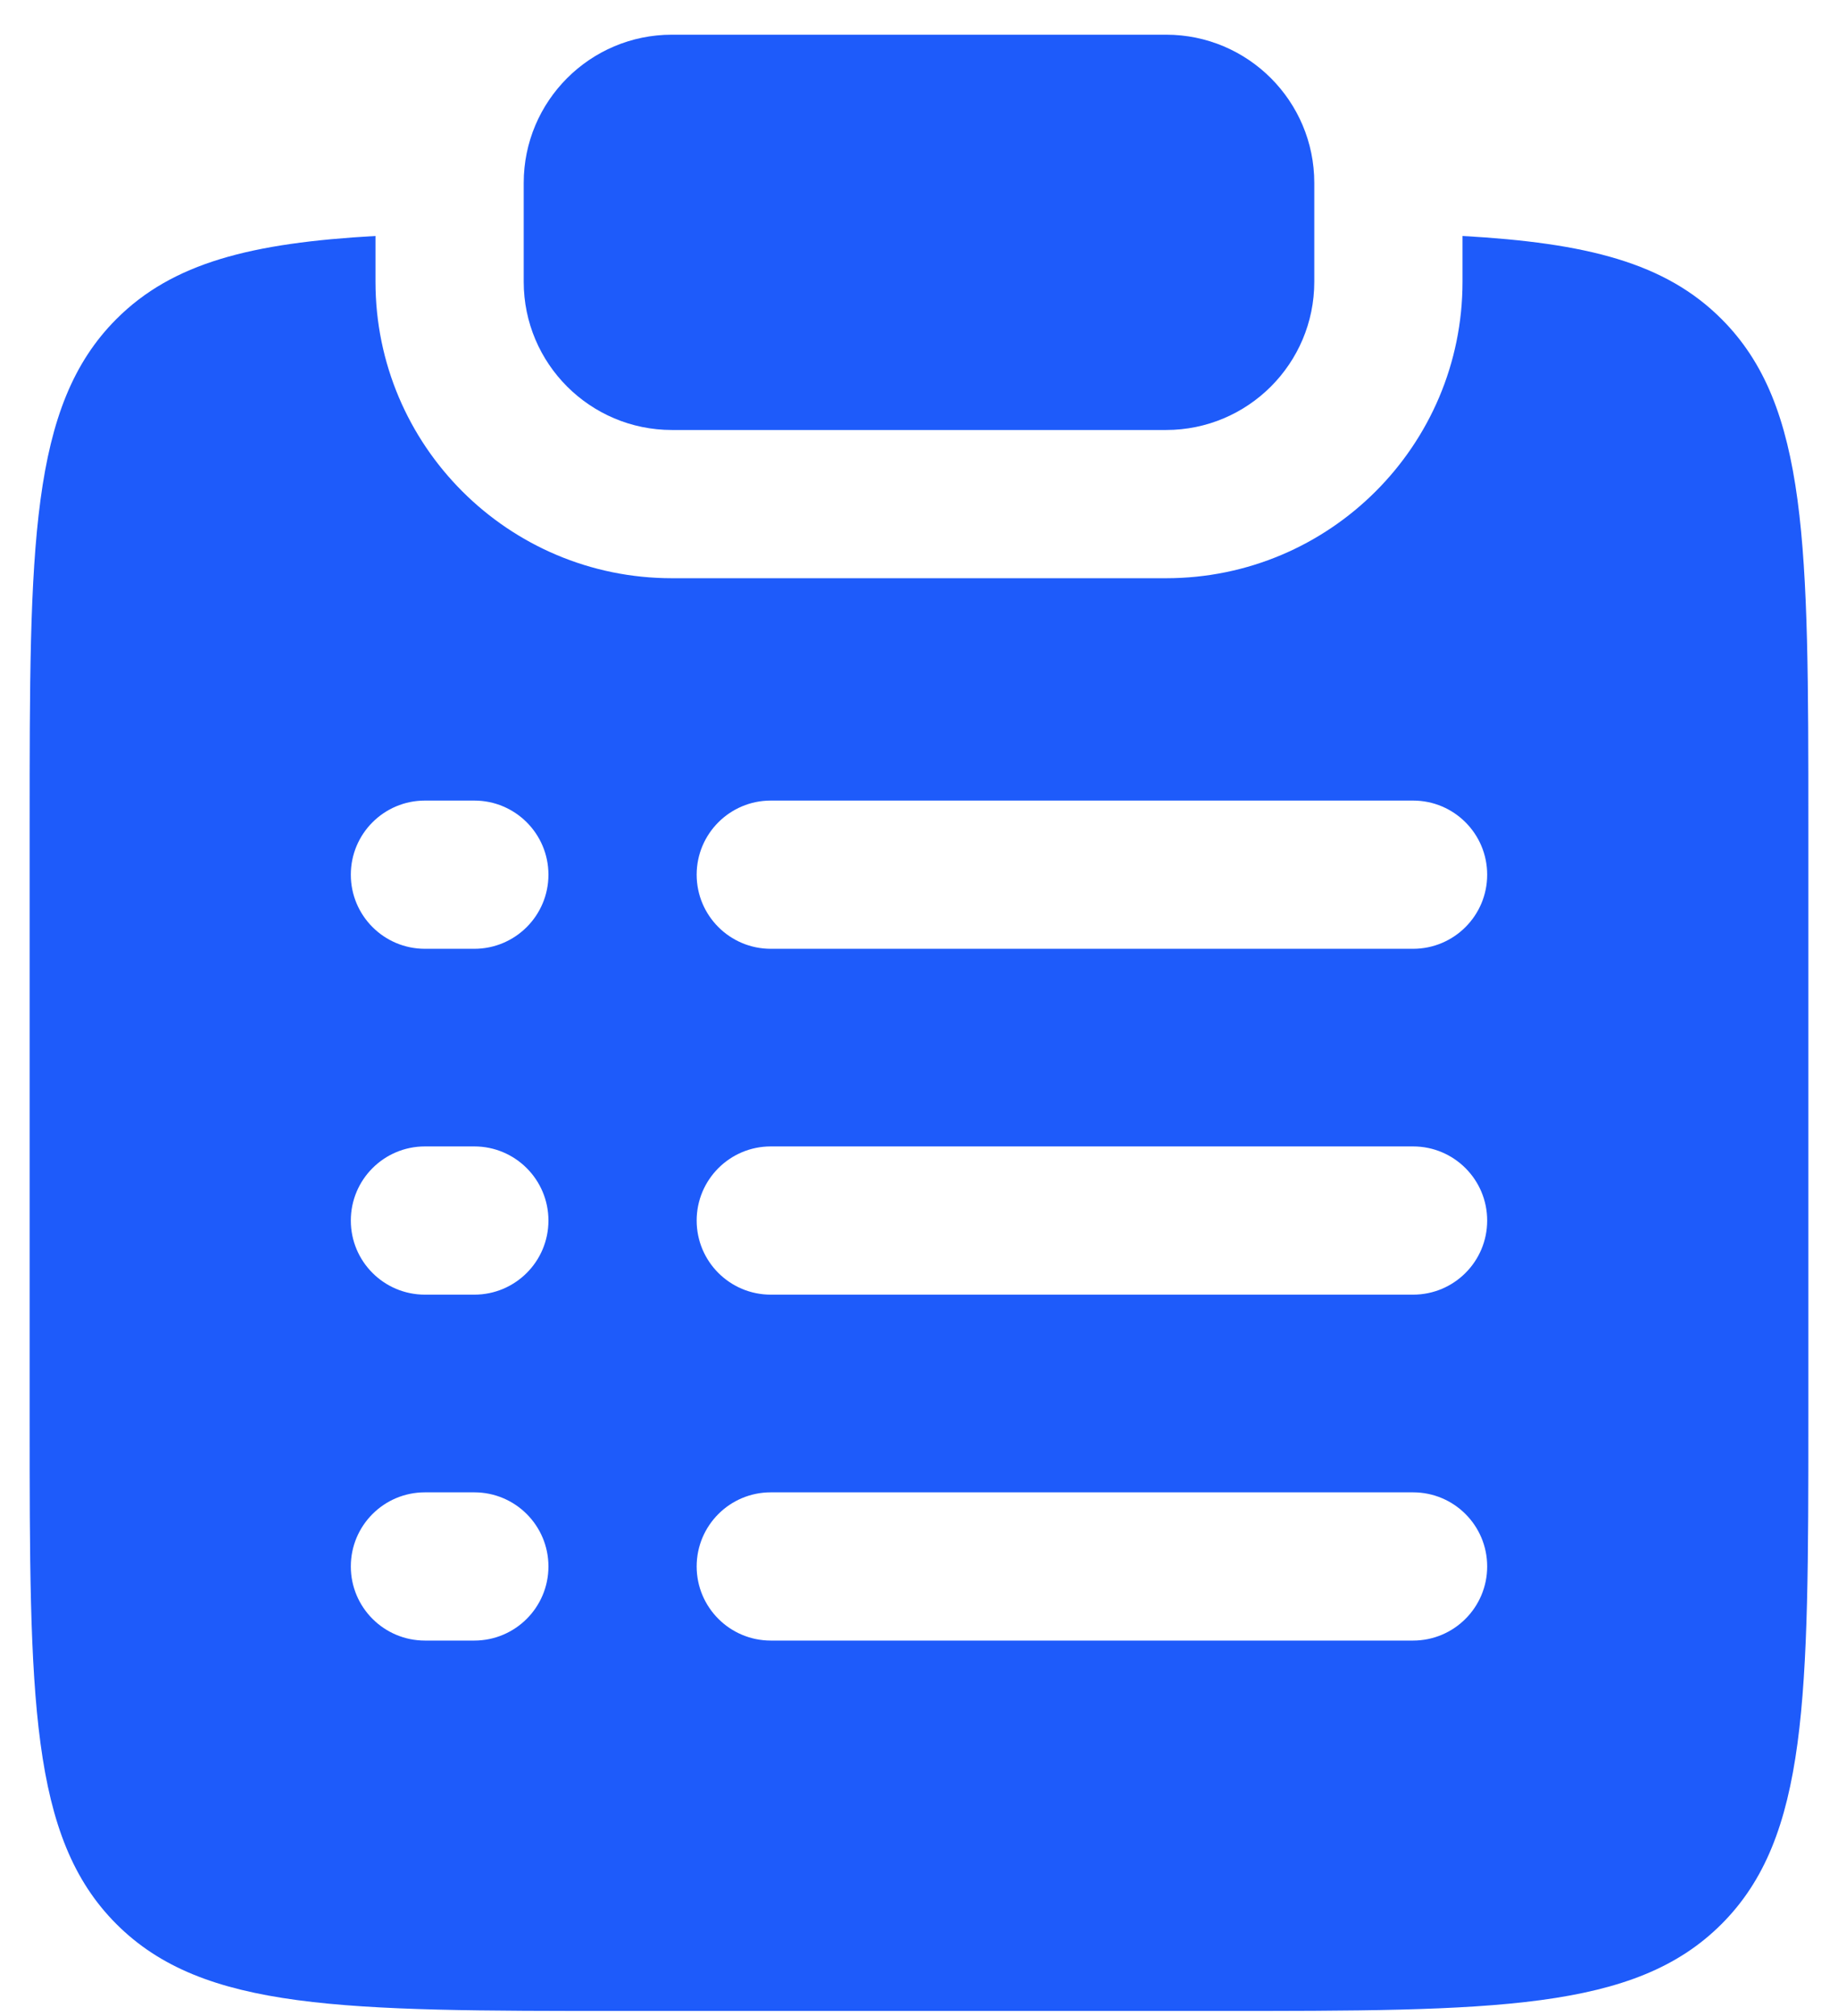 <svg width="31" height="34" viewBox="0 0 31 34" fill="none" xmlns="http://www.w3.org/2000/svg">
<path d="M11.333 0.585C9.953 0.585 8.833 1.705 8.833 3.085V4.752C8.833 6.133 9.953 7.252 11.333 7.252H19.667C21.047 7.252 22.167 6.133 22.167 4.752V3.085C22.167 1.705 21.047 0.585 19.667 0.585H11.333Z" fill="#1E5BFA"/>
<path fill-rule="evenodd" clip-rule="evenodd" d="M6.333 3.98C4.237 4.097 2.913 4.431 1.964 5.38C0.5 6.845 0.5 9.202 0.5 13.916V23.916C0.5 28.63 0.5 30.987 1.964 32.451C3.429 33.916 5.786 33.916 10.5 33.916H20.5C25.214 33.916 27.571 33.916 29.035 32.451C30.5 30.987 30.5 28.63 30.5 23.916V13.916C30.5 9.202 30.5 6.845 29.035 5.38C28.087 4.431 26.763 4.097 24.667 3.98V4.752C24.667 7.513 22.428 9.752 19.667 9.752H11.333C8.572 9.752 6.333 7.513 6.333 4.752V3.98ZM7.167 13.502C6.476 13.502 5.917 14.062 5.917 14.752C5.917 15.442 6.476 16.002 7.167 16.002H8C8.69 16.002 9.25 15.442 9.25 14.752C9.25 14.062 8.69 13.502 8 13.502H7.167ZM13 13.502C12.31 13.502 11.75 14.062 11.75 14.752C11.75 15.442 12.31 16.002 13 16.002H23.833C24.524 16.002 25.083 15.442 25.083 14.752C25.083 14.062 24.524 13.502 23.833 13.502H13ZM7.167 19.335C6.476 19.335 5.917 19.895 5.917 20.585C5.917 21.276 6.476 21.835 7.167 21.835H8C8.69 21.835 9.25 21.276 9.25 20.585C9.25 19.895 8.69 19.335 8 19.335H7.167ZM13 19.335C12.31 19.335 11.75 19.895 11.75 20.585C11.75 21.276 12.31 21.835 13 21.835H23.833C24.524 21.835 25.083 21.276 25.083 20.585C25.083 19.895 24.524 19.335 23.833 19.335H13ZM7.167 25.169C6.476 25.169 5.917 25.728 5.917 26.419C5.917 27.109 6.476 27.669 7.167 27.669H8C8.69 27.669 9.25 27.109 9.25 26.419C9.25 25.728 8.69 25.169 8 25.169H7.167ZM13 25.169C12.31 25.169 11.75 25.728 11.75 26.419C11.75 27.109 12.31 27.669 13 27.669H23.833C24.524 27.669 25.083 27.109 25.083 26.419C25.083 25.728 24.524 25.169 23.833 25.169H13Z" fill="#1E5BFA"/>
</svg>
